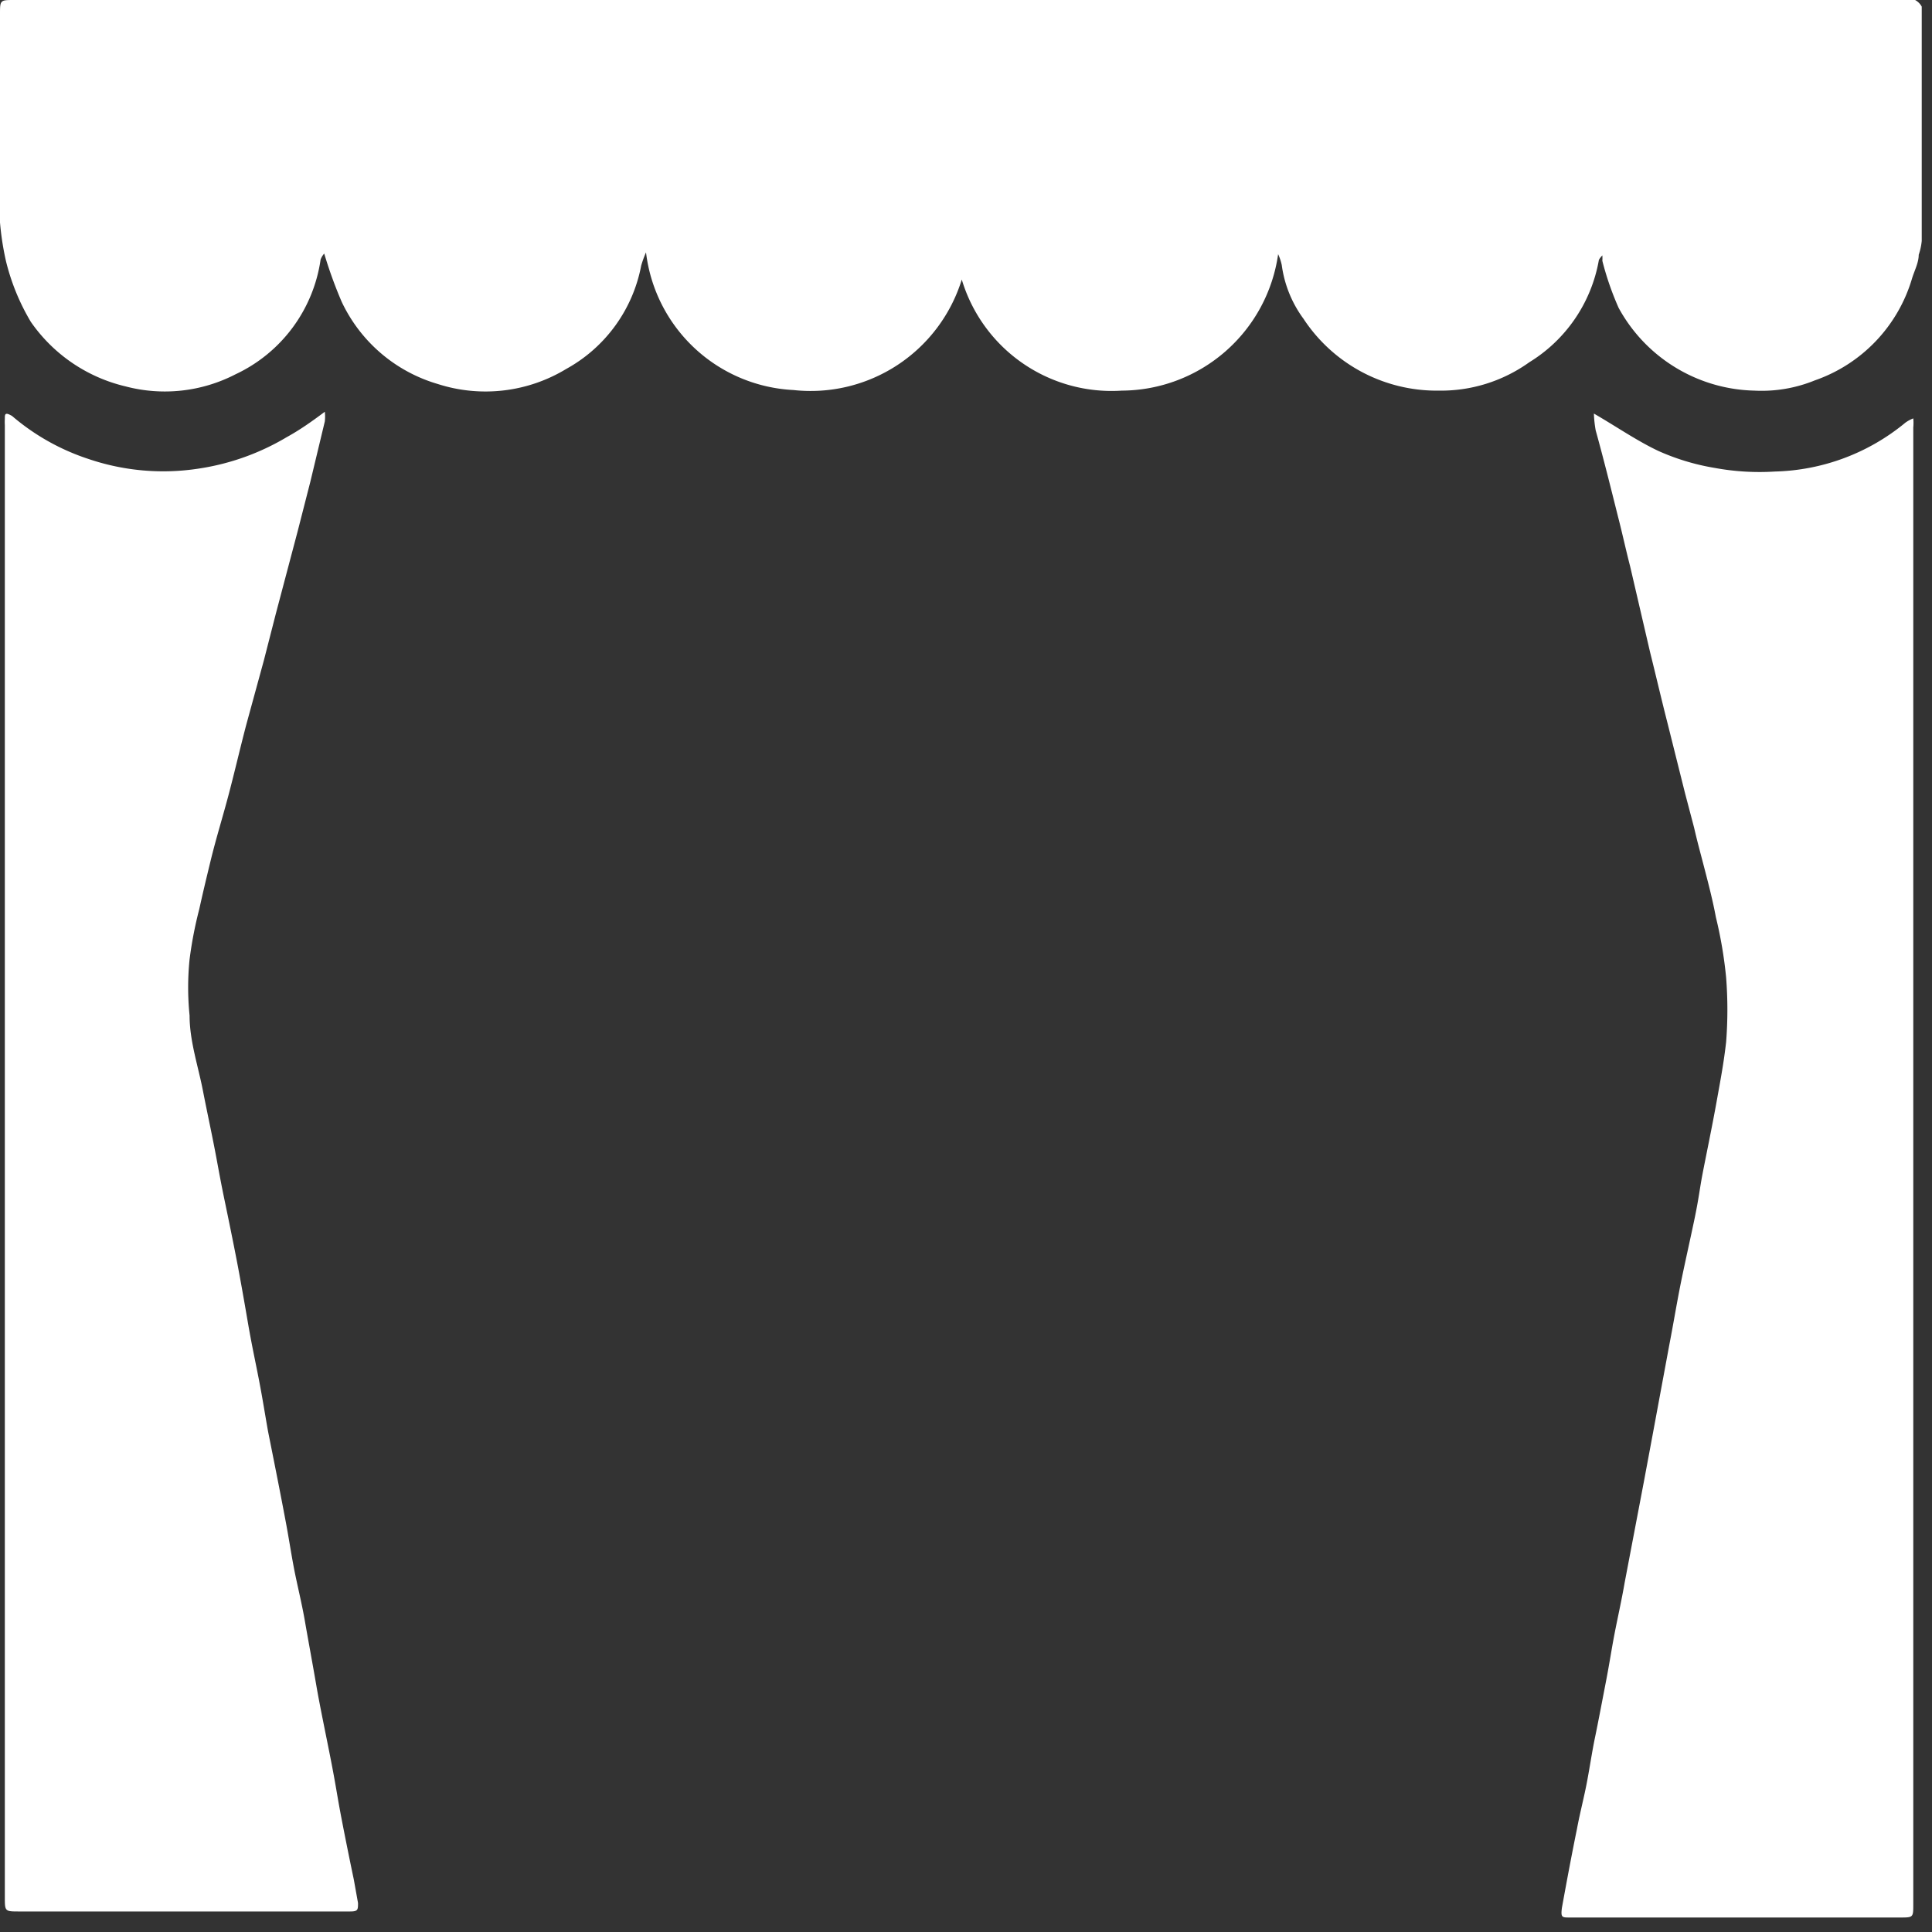 <?xml version="1.0" ?>
<svg xmlns="http://www.w3.org/2000/svg" width="32" height="32" viewBox="0 0 32 32">
  <rect x="0" y="0" width="32" height="32" fill="#333333" stroke="none"/>
  <path d="M21.17 4.21a2.63 2.63 0 0 1-2.59 2.26 2.59 2.59 0 0 1-2.65-1.84 2.62 2.62 0 0 1-2.79 1.83 2.59 2.59 0 0 1-2.44-2.28 1.73 1.73 0 0 0-0.08 0.22 2.48 2.48 0 0 1-1.24 1.71 2.58 2.58 0 0 1-2.13 0.25 A2.55 2.55 0 0 1 5.66 5a7.34 7.34 0 0 1-0.29-0.8 0.3 0.3 0 0 0-0.06 0.1 A2.49 2.49 0 0 1 3.9 6.2a2.55 2.55 0 0 1-1.82 0.2 A2.65 2.65 0 0 1 0.51 5.33a3.66 3.66 0 0 1-0.41-1A4.69 4.69 0 0 1 0 2.9V0.24C0 0 0 0 0.24 0h31.33a0.42 0.42 0 0 1 0.15 0 0.27 0.27 0 0 1 0.11 0.11 v3.88a1 1 0 0 1-0.05 0.23 c0 0.13-0.07 0.26 -0.11 0.39 a2.55 2.55 0 0 1-1.61 1.69 2.33 2.33 0 0 1-1 0.17 2.63 2.63 0 0 1-2.25-1.37 4.86 4.86 0 0 1-0.27-0.78 0.7 0.7 0 0 0 0-0.09s-0.06 0.06 -0.06 0.09 A2.49 2.49 0 0 1 25.33 6a2.51 2.51 0 0 1-1.5 0.47 2.64 2.64 0 0 1-2.24-1.19 1.93 1.93 0 0 1-0.36-0.89 0.86 0.86 0 0 0-0.06-0.18zM26.4 6.85c0.38 0.22 0.71 0.45 1.07 0.62 a3.8 3.8 0 0 0 0.93 0.28 c0.33 0.061 0.665 0.081 1 0.06A3.53 3.53 0 0 0 31.56 7a0.58 0.58 0 0 1 0.13-0.07 0.82 0.82 0 0 1 0 0.15v24.46c0 0.22 0 0.22-0.22 0.22 H26c-0.13 0-0.15 0-0.13-0.16 0.08 -0.44 0.16 -0.87 0.25 -1.31 0.05 -0.27 0.12 -0.53 0.17 -0.8 0.05 -0.27 0.08 -0.48 0.13 -0.72s0.12-0.61 0.18 -0.92c0.06-0.31 0.09 -0.52 0.14 -0.78 0.05 -0.26 0.12 -0.57 0.17 -0.86l0.08-0.42 0.24 -1.26 0.14 -0.75 0.28 -1.51c0.06-0.31 0.11 -0.61 0.17 -0.92 0.06 -0.31 0.16 -0.75 0.24 -1.13 0.08 -0.38 0.09 -0.52 0.14 -0.78 0.05 -0.26 0.16 -0.79 0.23 -1.18 0.07 -0.39 0.12 -0.65 0.16 -1a6.88 6.88 0 0 0 0-1.07 7.09 7.09 0 0 0-0.17-1c-0.05-0.27-0.12-0.54-0.19-0.81s-0.12-0.45-0.17-0.67l-0.15-0.57-0.29-1.16c-0.1-0.39-0.19-0.78-0.29-1.18L27 9.38c-0.07-0.27-0.13-0.55-0.2-0.82-0.12-0.48-0.25-1-0.37-1.43a1.9 1.9 0 0 1-0.03-0.28zM5.38 6.82a0.74 0.74 0 0 1 0 0.16l-0.24 1-0.21 0.82 -0.36 1.36-0.2 0.78 L4.08 12c-0.1 0.38 -0.19 0.77 -0.29 1.15-0.1 0.38 -0.21 0.73 -0.3 1.1-0.09 0.37 -0.13 0.54 -0.19 0.81 a6.63 6.63 0 0 0-0.16 0.83 4.6 4.6 0 0 0 0 0.93c0 0.42 0.14 0.83 0.22 1.24 0.08 0.41 0.16 0.77 0.23 1.15 0.07 0.38 0.09 0.48 0.14 0.72 0.05 0.24 0.13 0.63 0.19 0.94 0.06 0.31 0.13 0.71 0.19 1.06 0.06 0.35 0.12 0.62 0.18 0.93 0.06 0.31 0.1 0.57 0.15 0.85 0.1 0.5 0.2 1 0.29 1.48 0.05 0.26 0.09 0.53 0.14 0.79 0.05 0.26 0.13 0.58 0.18 0.87 0.05 0.29 0.13 0.72 0.19 1.07 0.06 0.35 0.16 0.82 0.24 1.23 0.08 0.41 0.1 0.56 0.15 0.83 0.05 0.27 0.15 0.77 0.23 1.15l0.07 0.39 c0 0.11 0 0.14-0.13 0.14 H0.32c-0.24 0-0.24 0-0.24-0.24v-1.83V7.04a0.9 0.9 0 0 1 0-0.1c0-0.08 0-0.12 0.12 -0.05 0.37 0.317 0.798 0.558 1.26 0.71 a3.85 3.85 0 0 0 1.84 0.16 4 4 0 0 0 1.45-0.52c0.2-0.11 0.39 -0.24 0.63 -0.42z" fill="#FFF"/>
</svg>
